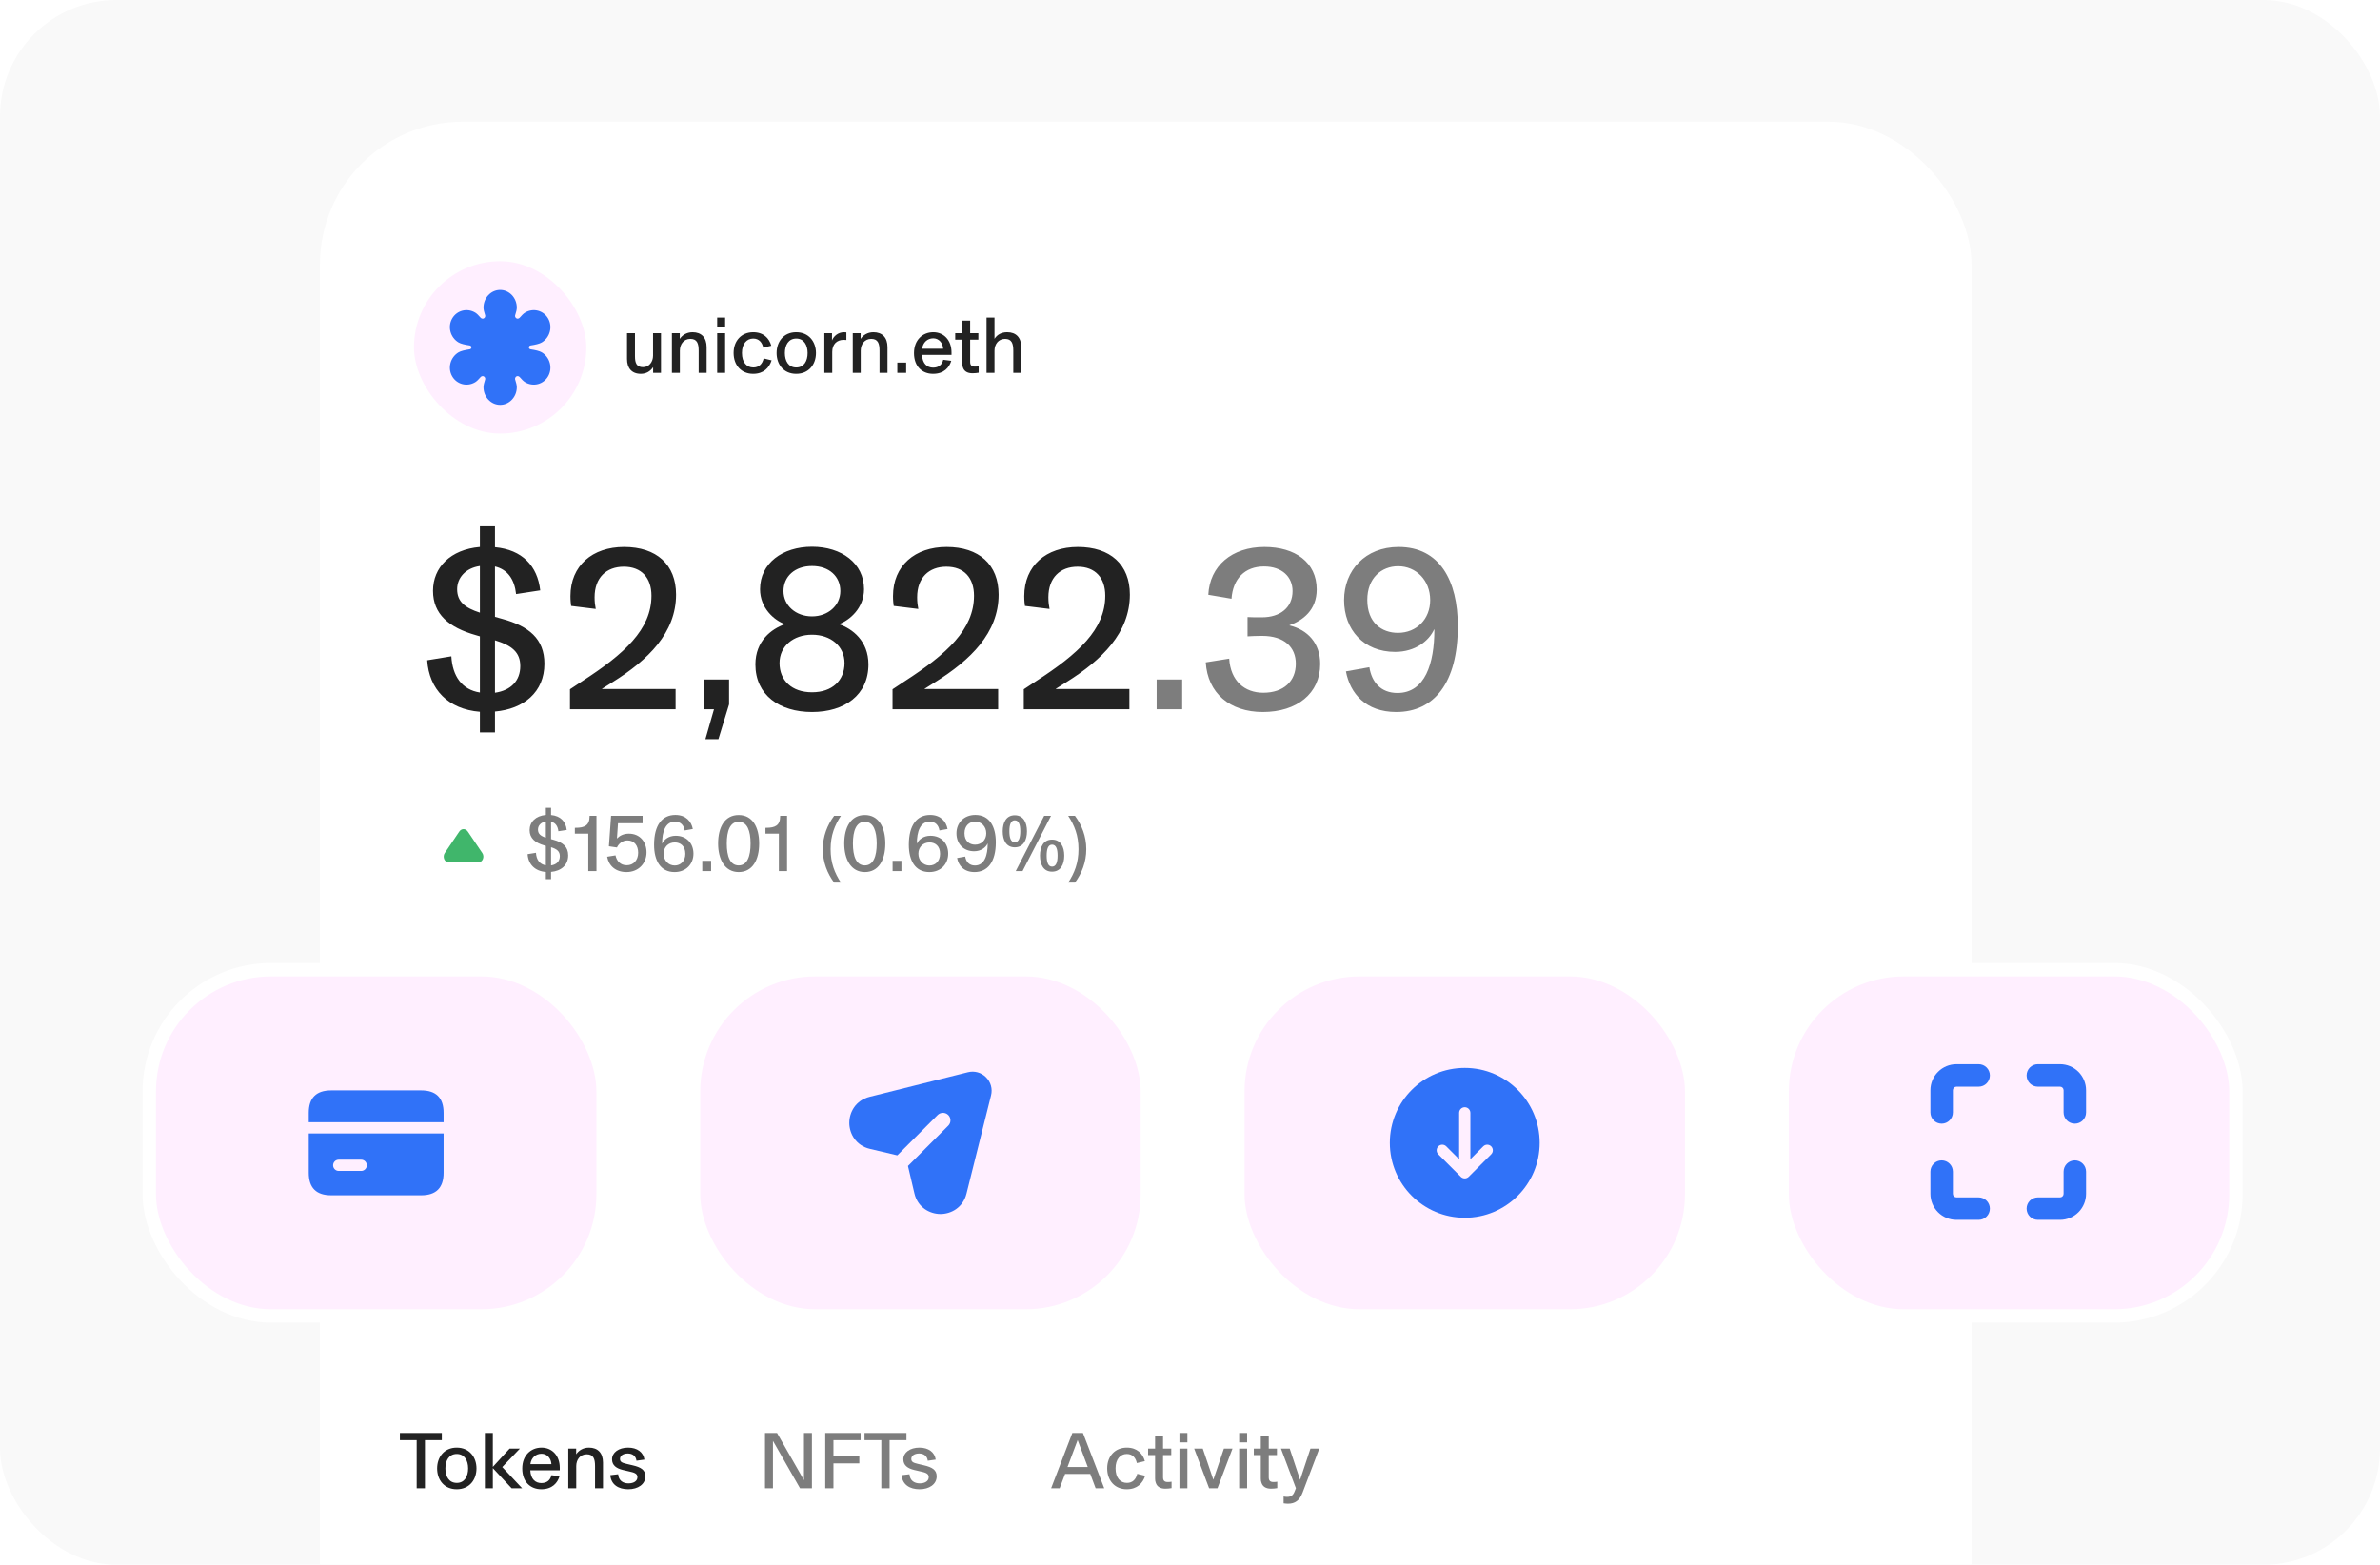 <svg width="327" height="215" viewBox="0 0 327 215" fill="none" xmlns="http://www.w3.org/2000/svg">
<g clip-path="url(#clip0_1198_17450)">
<rect width="327" height="215" rx="16" fill="#F9F9F9"/>
<g filter="url(#filter0_d_1198_17450)">
<g filter="url(#filter1_d_1198_17450)">
<rect x="43.958" y="14" width="226.921" height="249" rx="19.626" fill="white"/>
</g>
<g clip-path="url(#clip1_1198_17450)">
<path d="M57.249 204.494V197.881H54.942V196.899H60.704V197.881H58.386V204.494H57.249ZM62.751 204.626C61.029 204.626 60.058 203.335 60.058 201.767C60.058 200.211 61.029 198.908 62.751 198.908C64.484 198.908 65.467 200.211 65.467 201.767C65.467 203.335 64.484 204.626 62.751 204.626ZM62.762 203.754C63.822 203.754 64.319 202.86 64.319 201.767C64.319 200.685 63.822 199.78 62.762 199.78C61.691 199.78 61.195 200.674 61.195 201.767C61.195 202.871 61.691 203.754 62.762 203.754ZM70.296 204.494L67.713 201.723V204.494H66.62V196.899H67.713V201.557L70.02 199.04H71.433L69.005 201.579L71.743 204.494H70.296ZM74.371 204.626C72.914 204.626 71.755 203.644 71.755 201.778C71.755 199.979 72.936 198.908 74.404 198.908C75.862 198.908 76.91 200.012 76.91 201.679V202.021H72.859C72.914 203.257 73.587 203.776 74.382 203.776C75.133 203.776 75.597 203.401 75.773 202.694L76.877 202.838C76.601 203.754 75.884 204.626 74.371 204.626ZM72.87 201.182H75.762C75.729 200.409 75.188 199.747 74.404 199.747C73.598 199.747 72.98 200.321 72.87 201.182ZM78.08 204.494V199.04H79.162V199.813H79.173C79.482 199.338 80.089 198.908 80.917 198.908C82.132 198.908 82.849 199.637 82.849 200.961V204.494H81.756V201.436C81.756 200.453 81.535 199.824 80.619 199.824C79.703 199.824 79.173 200.564 79.173 201.447V204.494H78.08ZM86.321 204.626C84.963 204.626 83.969 203.997 83.848 202.694L84.93 202.562C84.985 203.423 85.592 203.82 86.343 203.82C87.082 203.82 87.579 203.489 87.579 202.959C87.579 202.43 87.071 202.319 86.387 202.165L85.581 201.977C84.698 201.767 84.091 201.348 84.091 200.509C84.091 199.581 85.007 198.908 86.299 198.908C87.546 198.908 88.396 199.537 88.54 200.553L87.447 200.707C87.37 200.056 86.895 199.714 86.254 199.714C85.603 199.714 85.184 200.034 85.184 200.453C85.184 200.851 85.427 200.994 86.111 201.149L86.917 201.337C88.065 201.602 88.672 201.977 88.672 202.849C88.672 203.942 87.656 204.626 86.321 204.626Z" fill="#222222"/>
</g>
<path d="M105.107 204.494V196.899H106.763L110.461 203.379V196.899H111.554V204.494H109.92L106.2 197.981V204.494H105.107ZM113.386 204.494V196.899H118.244V197.881H114.512V200.089H118.067V201.072H114.512V204.494H113.386ZM121.088 204.494V197.881H118.781V196.899H124.543V197.881H122.225V204.494H121.088ZM126.345 204.626C124.987 204.626 123.994 203.997 123.872 202.694L124.954 202.562C125.009 203.423 125.616 203.82 126.367 203.82C127.107 203.82 127.604 203.489 127.604 202.959C127.604 202.43 127.096 202.319 126.411 202.165L125.605 201.977C124.722 201.767 124.115 201.348 124.115 200.509C124.115 199.581 125.031 198.908 126.323 198.908C127.57 198.908 128.42 199.537 128.564 200.553L127.471 200.707C127.394 200.056 126.919 199.714 126.279 199.714C125.627 199.714 125.208 200.034 125.208 200.453C125.208 200.851 125.451 200.994 126.135 201.149L126.941 201.337C128.089 201.602 128.696 201.977 128.696 202.849C128.696 203.942 127.681 204.626 126.345 204.626Z" fill="#7D7D7D"/>
<g clip-path="url(#clip2_1198_17450)">
<path d="M144.419 204.494L147.334 196.899H148.791L151.716 204.494H150.535L149.795 202.518H146.34L145.589 204.494H144.419ZM146.671 201.568H149.453L148.062 197.87L146.671 201.568ZM154.805 204.626C153.204 204.626 152.123 203.467 152.123 201.756C152.123 200.078 153.204 198.908 154.816 198.908C156.229 198.908 157.013 199.736 157.3 200.763L156.196 201.028C156.053 200.343 155.633 199.78 154.816 199.78C153.944 199.78 153.271 200.476 153.271 201.756C153.271 203.059 153.922 203.754 154.838 203.754C155.6 203.754 156.075 203.28 156.251 202.507L157.344 202.772C157.013 203.798 156.251 204.626 154.805 204.626ZM160.118 204.549C159.422 204.549 158.959 204.273 158.793 203.721C158.727 203.556 158.705 203.379 158.705 203.147V199.935H157.744V199.04H158.705V197.318H159.798V199.04H160.924V199.935H159.798V202.993C159.798 203.467 160.019 203.633 160.449 203.633C160.67 203.633 160.791 203.622 160.968 203.589V204.472C160.692 204.516 160.449 204.549 160.118 204.549ZM162.049 204.494V199.04H163.142V204.494H162.049ZM162.049 198.19V196.899H163.142V198.19H162.049ZM166.126 204.494L164.073 199.04H165.254L166.7 203.302H166.711L168.158 199.04H169.339L167.274 204.494H166.126ZM170.253 204.494V199.04H171.346V204.494H170.253ZM170.253 198.19V196.899H171.346V198.19H170.253ZM174.639 204.549C173.944 204.549 173.48 204.273 173.315 203.721C173.249 203.556 173.226 203.379 173.226 203.147V199.935H172.266V199.04H173.226V197.318H174.319V199.04H175.445V199.935H174.319V202.993C174.319 203.467 174.54 203.633 174.971 203.633C175.191 203.633 175.313 203.622 175.49 203.589V204.472C175.214 204.516 174.971 204.549 174.639 204.549ZM176.957 206.613C176.703 206.613 176.537 206.58 176.361 206.558V205.62C176.504 205.653 176.67 205.675 176.824 205.675C177.354 205.675 177.652 205.487 177.862 204.958L178.05 204.483L175.996 199.04H177.2L178.624 203.335L180.048 199.04H181.262L178.966 205.09C178.558 206.172 177.928 206.613 176.957 206.613Z" fill="#7D7D7D"/>
</g>
<path d="M65.934 100.64V97.802C61.565 97.451 58.95 94.708 58.695 90.722L62.012 90.179C62.171 92.922 63.479 94.772 65.934 95.154V87.437L65.392 87.277C61.661 86.225 59.492 84.375 59.492 81.186C59.492 77.965 61.884 75.509 65.934 75.158V72.32H68.007V75.19C71.771 75.541 73.844 77.773 74.226 81.122L70.909 81.632C70.686 79.623 69.761 78.252 68.007 77.837V84.758L69.028 85.045C72.632 86.034 74.8 87.756 74.8 91.2C74.8 95.091 71.962 97.419 68.007 97.77V100.64H65.934ZM62.809 80.963C62.809 82.653 63.861 83.514 65.934 84.184V77.773C63.957 78.061 62.809 79.4 62.809 80.963ZM68.007 95.186C70.208 94.868 71.484 93.528 71.484 91.519C71.484 89.637 70.335 88.68 68.007 87.979V95.186ZM78.312 97.451V94.708L80.002 93.592C85.775 89.861 89.506 86.48 89.506 81.856C89.506 79.4 88.135 77.869 85.711 77.869C83.319 77.869 81.693 79.368 81.693 82.079C81.693 82.685 81.756 83.195 81.852 83.674L78.472 83.259C78.44 83.004 78.376 82.557 78.376 81.919C78.376 77.71 81.406 75.158 85.743 75.158C90.208 75.158 92.887 77.582 92.887 81.696C92.887 86.958 89.028 90.69 84.18 93.719L82.713 94.644V94.676H92.823V97.451H78.312ZM96.919 101.565L98.099 97.451H96.663V93.369H100.172V96.781L98.705 101.565H96.919ZM111.57 97.833C107.105 97.833 103.788 95.505 103.788 91.296C103.788 88.043 106.02 86.416 107.806 85.778V85.746C106.403 85.236 104.426 83.578 104.426 80.963C104.426 77.391 107.519 75.126 111.57 75.126C115.62 75.126 118.713 77.391 118.713 80.963C118.713 83.578 116.704 85.236 115.301 85.746V85.778C117.087 86.384 119.319 88.043 119.319 91.296C119.319 95.505 116.034 97.833 111.57 97.833ZM111.57 95.123C114.344 95.123 116.034 93.496 116.034 91.104C116.034 88.776 114.121 87.213 111.57 87.213C109.018 87.213 107.105 88.776 107.105 91.104C107.105 93.496 108.795 95.123 111.57 95.123ZM111.57 84.694C113.77 84.694 115.46 83.195 115.46 81.218C115.46 79.209 113.93 77.773 111.57 77.773C109.21 77.773 107.647 79.209 107.647 81.218C107.647 83.195 109.337 84.694 111.57 84.694ZM122.63 97.451V94.708L124.321 93.592C130.093 89.861 133.824 86.48 133.824 81.856C133.824 79.4 132.453 77.869 130.029 77.869C127.637 77.869 126.011 79.368 126.011 82.079C126.011 82.685 126.075 83.195 126.17 83.674L122.79 83.259C122.758 83.004 122.694 82.557 122.694 81.919C122.694 77.71 125.724 75.158 130.061 75.158C134.526 75.158 137.205 77.582 137.205 81.696C137.205 86.958 133.346 90.69 128.498 93.719L127.031 94.644V94.676H137.141V97.451H122.63ZM140.663 97.451V94.708L142.353 93.592C148.125 89.861 151.857 86.48 151.857 81.856C151.857 79.4 150.485 77.869 148.062 77.869C145.67 77.869 144.043 79.368 144.043 82.079C144.043 82.685 144.107 83.195 144.203 83.674L140.822 83.259C140.79 83.004 140.727 82.557 140.727 81.919C140.727 77.71 143.756 75.158 148.093 75.158C152.558 75.158 155.237 77.582 155.237 81.696C155.237 86.958 151.378 90.69 146.531 93.719L145.064 94.644V94.676H155.173V97.451H140.663Z" fill="#222222"/>
<path d="M158.918 97.451V93.369H162.427V97.451H158.918ZM173.509 97.833C168.949 97.833 165.919 95.218 165.664 91.009L168.885 90.498C169.076 93.56 170.99 95.186 173.573 95.186C176.38 95.186 178.038 93.592 178.038 91.2C178.038 88.936 176.475 87.373 173.414 87.373C172.553 87.373 172.01 87.405 171.405 87.437V84.79C171.915 84.822 172.489 84.822 173.382 84.822C175.933 84.822 177.591 83.45 177.591 81.218C177.591 79.304 176.188 77.837 173.669 77.837C171.022 77.837 169.395 79.528 169.204 82.27L166.015 81.728C166.206 77.773 169.236 75.158 173.733 75.158C177.942 75.158 180.908 77.263 180.908 80.995C180.908 83.865 178.963 85.268 177.177 85.906V85.938C179.664 86.544 181.387 88.362 181.387 91.232C181.387 95.282 178.197 97.833 173.509 97.833ZM191.845 97.833C187.635 97.833 185.499 95.282 184.925 92.252L188.146 91.678C188.465 93.719 189.708 95.218 192.005 95.218C195.8 95.218 197.075 91.168 197.075 86.512L197.043 86.48C196.342 88.043 194.46 89.573 191.686 89.573C187.348 89.573 184.669 86.512 184.669 82.462C184.669 78.379 187.572 75.158 192.164 75.158C197.809 75.158 200.296 79.783 200.296 86.034C200.296 93.815 197.043 97.833 191.845 97.833ZM192.068 86.958C194.652 86.958 196.501 85.045 196.501 82.462C196.501 79.719 194.556 77.805 192.1 77.805C189.804 77.805 187.859 79.432 187.859 82.43C187.859 85.555 189.836 86.958 192.068 86.958Z" fill="#7D7D7D"/>
<path d="M64.28 114.265L66.269 117.213C66.603 117.708 66.319 118.462 65.799 118.462H61.578C61.058 118.462 60.774 117.707 61.108 117.213L63.097 114.265C63.406 113.808 63.971 113.808 64.28 114.265Z" fill="#40B66B"/>
<path d="M74.997 120.796V119.813C73.484 119.692 72.579 118.743 72.491 117.363L73.639 117.175C73.694 118.124 74.147 118.765 74.997 118.897V116.226L74.809 116.17C73.517 115.806 72.767 115.166 72.767 114.062C72.767 112.947 73.595 112.097 74.997 111.975V110.993H75.714V111.987C77.017 112.108 77.734 112.881 77.867 114.04L76.719 114.216C76.642 113.521 76.322 113.046 75.714 112.903V115.298L76.068 115.398C77.315 115.74 78.066 116.336 78.066 117.528C78.066 118.875 77.083 119.681 75.714 119.802V120.796H74.997ZM73.915 113.985C73.915 114.57 74.279 114.868 74.997 115.1V112.881C74.312 112.98 73.915 113.444 73.915 113.985ZM75.714 118.908C76.476 118.798 76.918 118.334 76.918 117.639C76.918 116.987 76.52 116.656 75.714 116.413V118.908ZM80.827 119.692V114.548H78.983V113.742H79.105C80.297 113.742 81.004 113.422 81.004 112.174V112.097H81.953V119.692H80.827ZM86.08 119.824C84.59 119.824 83.651 118.974 83.419 117.716L84.567 117.528C84.722 118.29 85.23 118.886 86.113 118.886C87.051 118.886 87.68 118.191 87.68 117.164C87.68 116.193 87.151 115.475 86.212 115.475C85.451 115.475 84.954 116.016 84.766 116.446L83.662 116.281L83.96 112.097H88.288V113.113H84.91L84.766 115.21H84.777C85.119 114.846 85.66 114.548 86.4 114.548C87.945 114.548 88.829 115.696 88.829 117.12C88.829 118.61 87.736 119.824 86.08 119.824ZM92.683 119.824C90.729 119.824 89.868 118.224 89.868 116.071C89.868 113.366 90.983 111.975 92.793 111.975C94.25 111.975 94.99 112.87 95.189 113.907L94.074 114.106C93.963 113.4 93.522 112.892 92.738 112.892C91.435 112.892 90.972 114.283 90.972 115.894L90.983 115.905C91.237 115.365 91.877 114.835 92.837 114.835C94.35 114.835 95.277 115.894 95.277 117.296C95.277 118.71 94.272 119.824 92.683 119.824ZM92.705 118.919C93.489 118.919 94.162 118.345 94.162 117.319C94.162 116.226 93.478 115.751 92.716 115.751C91.822 115.751 91.181 116.402 91.181 117.296C91.181 118.246 91.855 118.919 92.705 118.919ZM96.489 119.692V118.279H97.703V119.692H96.489ZM101.491 119.824C99.592 119.824 98.665 118.069 98.665 115.905C98.665 113.642 99.592 111.987 101.491 111.987C103.378 111.987 104.306 113.642 104.306 115.905C104.306 118.169 103.378 119.824 101.491 119.824ZM101.491 118.908C102.672 118.908 103.124 117.661 103.124 115.905C103.124 114.161 102.672 112.914 101.491 112.914C100.309 112.914 99.857 114.161 99.857 115.905C99.857 117.661 100.309 118.908 101.491 118.908ZM107.013 119.692V114.548H105.17V113.742H105.291C106.483 113.742 107.19 113.422 107.19 112.174V112.097H108.139V119.692H107.013Z" fill="#7D7D7D"/>
<path d="M114.607 121.271C113.68 120.023 113.051 118.467 113.051 116.678C113.051 114.89 113.68 113.344 114.607 112.097H115.535C114.674 113.422 114.122 114.779 114.122 116.678C114.122 118.577 114.674 119.946 115.535 121.271H114.607ZM118.822 119.824C116.923 119.824 115.996 118.069 115.996 115.905C115.996 113.642 116.923 111.987 118.822 111.987C120.71 111.987 121.637 113.642 121.637 115.905C121.637 118.169 120.71 119.824 118.822 119.824ZM118.822 118.908C120.003 118.908 120.456 117.661 120.456 115.905C120.456 114.161 120.003 112.914 118.822 112.914C117.641 112.914 117.188 114.161 117.188 115.905C117.188 117.661 117.641 118.908 118.822 118.908ZM122.639 119.692V118.279H123.854V119.692H122.639ZM127.684 119.824C125.73 119.824 124.869 118.224 124.869 116.071C124.869 113.366 125.984 111.975 127.794 111.975C129.251 111.975 129.991 112.87 130.19 113.907L129.075 114.106C128.964 113.4 128.523 112.892 127.739 112.892C126.436 112.892 125.973 114.283 125.973 115.894L125.984 115.905C126.238 115.365 126.878 114.835 127.838 114.835C129.351 114.835 130.278 115.894 130.278 117.296C130.278 118.71 129.273 119.824 127.684 119.824ZM127.706 118.919C128.49 118.919 129.163 118.345 129.163 117.319C129.163 116.226 128.479 115.751 127.717 115.751C126.823 115.751 126.182 116.402 126.182 117.296C126.182 118.246 126.856 118.919 127.706 118.919ZM133.897 119.824C132.44 119.824 131.7 118.941 131.501 117.893L132.616 117.694C132.727 118.4 133.157 118.919 133.952 118.919C135.266 118.919 135.707 117.517 135.707 115.905L135.696 115.894C135.453 116.435 134.802 116.965 133.842 116.965C132.34 116.965 131.413 115.905 131.413 114.503C131.413 113.09 132.417 111.975 134.007 111.975C135.961 111.975 136.822 113.576 136.822 115.74C136.822 118.434 135.696 119.824 133.897 119.824ZM133.974 116.06C134.868 116.06 135.509 115.398 135.509 114.503C135.509 113.554 134.835 112.892 133.985 112.892C133.19 112.892 132.517 113.455 132.517 114.492C132.517 115.574 133.201 116.06 133.974 116.06ZM139.424 116.424C138.265 116.424 137.768 115.464 137.768 114.216C137.768 113.002 138.265 112.02 139.424 112.02C140.594 112.02 141.102 112.991 141.102 114.216C141.102 115.453 140.594 116.424 139.424 116.424ZM139.424 115.729C139.976 115.729 140.186 115.133 140.186 114.216C140.186 113.3 139.976 112.715 139.424 112.715C138.894 112.715 138.685 113.289 138.685 114.216C138.685 115.144 138.894 115.729 139.424 115.729ZM139.557 119.692L143.465 112.097H144.403L140.495 119.692H139.557ZM144.547 119.769C143.387 119.769 142.891 118.809 142.891 117.561C142.891 116.347 143.387 115.365 144.547 115.365C145.717 115.365 146.224 116.336 146.224 117.561C146.224 118.798 145.717 119.769 144.547 119.769ZM144.547 119.074C145.098 119.074 145.308 118.478 145.308 117.561C145.308 116.645 145.098 116.06 144.547 116.06C144.017 116.06 143.807 116.634 143.807 117.561C143.807 118.489 144.017 119.074 144.547 119.074ZM146.767 121.271C147.628 119.946 148.18 118.577 148.18 116.678C148.18 114.779 147.628 113.422 146.767 112.097H147.694C148.621 113.344 149.25 114.89 149.25 116.678C149.25 118.467 148.621 120.023 147.694 121.271H146.767Z" fill="#7D7D7D"/>
<rect x="56.877" y="35.892" width="23.68" height="23.68" rx="11.84" fill="#FFEFFF"/>
<path d="M71.125 43.784C70.877 43.784 70.707 43.536 70.784 43.301C70.921 42.885 71.006 42.524 71.006 42.266C71.006 40.925 69.981 39.837 68.718 39.837C67.454 39.837 66.429 40.925 66.429 42.266C66.429 42.524 66.514 42.885 66.651 43.3C66.728 43.536 66.558 43.784 66.31 43.784C66.204 43.784 66.104 43.736 66.035 43.655C65.759 43.329 65.502 43.076 65.288 42.948C64.165 42.278 62.743 42.652 62.111 43.785C61.479 44.917 61.877 46.379 62.999 47.049C63.307 47.233 63.876 47.367 64.54 47.465C64.672 47.485 64.771 47.597 64.771 47.731C64.771 47.864 64.672 47.977 64.54 47.996C63.876 48.094 63.307 48.228 62.999 48.412C61.877 49.083 61.479 50.544 62.111 51.677C62.743 52.809 64.165 53.184 65.288 52.513C65.502 52.385 65.759 52.132 66.035 51.807C66.104 51.726 66.204 51.678 66.31 51.678C66.558 51.678 66.728 51.926 66.651 52.161C66.514 52.576 66.429 52.938 66.429 53.196C66.429 54.537 67.454 55.624 68.718 55.624C69.981 55.624 71.006 54.537 71.006 53.196C71.006 52.938 70.921 52.576 70.784 52.161C70.707 51.926 70.877 51.678 71.125 51.678C71.231 51.678 71.331 51.726 71.4 51.807C71.676 52.132 71.933 52.385 72.147 52.513C73.269 53.184 74.692 52.809 75.324 51.677C75.956 50.544 75.558 49.083 74.435 48.412C74.127 48.228 73.559 48.094 72.895 47.996C72.763 47.977 72.664 47.864 72.664 47.731C72.664 47.597 72.763 47.485 72.895 47.465C73.559 47.367 74.127 47.233 74.435 47.049C75.558 46.379 75.956 44.917 75.324 43.785C74.692 42.652 73.269 42.278 72.147 42.948C71.933 43.076 71.676 43.329 71.4 43.655C71.331 43.736 71.231 43.784 71.125 43.784Z" fill="#3072f8"/>
<path d="M88.047 51.364C86.789 51.364 86.149 50.569 86.149 49.322V45.778H87.242V48.947C87.242 49.874 87.462 50.448 88.345 50.448C89.195 50.448 89.725 49.708 89.725 48.869V45.778H90.818V51.232H89.736V50.459H89.725C89.361 51.011 88.787 51.364 88.047 51.364ZM92.317 51.232V45.778H93.398V46.551H93.41C93.719 46.076 94.326 45.646 95.154 45.646C96.368 45.646 97.086 46.374 97.086 47.699V51.232H95.993V48.174C95.993 47.191 95.772 46.562 94.856 46.562C93.939 46.562 93.41 47.302 93.41 48.185V51.232H92.317ZM98.537 51.232V45.778H99.63V51.232H98.537ZM98.537 44.928V43.637H99.63V44.928H98.537ZM103.476 51.364C101.875 51.364 100.793 50.205 100.793 48.494C100.793 46.816 101.875 45.646 103.487 45.646C104.9 45.646 105.683 46.474 105.971 47.501L104.867 47.765C104.723 47.081 104.304 46.518 103.487 46.518C102.615 46.518 101.941 47.214 101.941 48.494C101.941 49.797 102.592 50.492 103.509 50.492C104.27 50.492 104.745 50.017 104.922 49.245L106.015 49.51C105.683 50.536 104.922 51.364 103.476 51.364ZM109.394 51.364C107.672 51.364 106.701 50.073 106.701 48.505C106.701 46.949 107.672 45.646 109.394 45.646C111.128 45.646 112.11 46.949 112.11 48.505C112.11 50.073 111.128 51.364 109.394 51.364ZM109.405 50.492C110.465 50.492 110.962 49.598 110.962 48.505C110.962 47.423 110.465 46.518 109.405 46.518C108.335 46.518 107.838 47.412 107.838 48.505C107.838 49.609 108.335 50.492 109.405 50.492ZM113.263 51.232V45.778H114.312V46.783C114.533 46.209 115.129 45.646 115.979 45.646C116.112 45.646 116.211 45.657 116.288 45.668V46.717C116.2 46.706 116.09 46.695 115.913 46.695C114.997 46.695 114.345 47.28 114.345 48.35V51.232H113.263ZM117.166 51.232V45.778H118.248V46.551H118.259C118.568 46.076 119.175 45.646 120.003 45.646C121.218 45.646 121.935 46.374 121.935 47.699V51.232H120.842V48.174C120.842 47.191 120.621 46.562 119.705 46.562C118.789 46.562 118.259 47.302 118.259 48.185V51.232H117.166ZM123.287 51.232V49.819H124.502V51.232H123.287ZM128.194 51.364C126.737 51.364 125.578 50.382 125.578 48.516C125.578 46.717 126.759 45.646 128.228 45.646C129.685 45.646 130.733 46.75 130.733 48.417V48.759H126.682C126.737 49.995 127.411 50.514 128.205 50.514C128.956 50.514 129.42 50.139 129.596 49.432L130.7 49.576C130.424 50.492 129.707 51.364 128.194 51.364ZM126.693 47.92H129.585C129.552 47.147 129.011 46.485 128.228 46.485C127.422 46.485 126.803 47.059 126.693 47.92ZM133.616 51.287C132.921 51.287 132.457 51.011 132.291 50.459C132.225 50.294 132.203 50.117 132.203 49.885V46.672H131.243V45.778H132.203V44.056H133.296V45.778H134.422V46.672H133.296V49.73C133.296 50.205 133.517 50.371 133.947 50.371C134.168 50.371 134.29 50.36 134.466 50.327V51.21C134.19 51.254 133.947 51.287 133.616 51.287ZM135.547 51.232V43.637H136.64V46.54H136.651C136.993 46.01 137.556 45.646 138.384 45.646C139.599 45.646 140.316 46.374 140.316 47.699V51.232H139.223V48.174C139.223 47.191 139.002 46.562 138.086 46.562C137.17 46.562 136.64 47.302 136.64 48.185V51.232H135.547Z" fill="#222222"/>
<rect x="20.509" y="133.24" width="62.353" height="47.574" rx="16.728" fill="#FFEFFF"/>
<rect x="20.509" y="133.24" width="62.353" height="47.574" rx="16.728" stroke="white" stroke-width="1.84"/>
<path d="M60.95 152.909V154.196H42.42V152.909C42.42 150.85 43.45 149.821 45.509 149.821H57.862C59.921 149.821 60.95 150.85 60.95 152.909ZM60.95 155.74V161.145C60.95 163.204 59.921 164.233 57.862 164.233H45.509C43.45 164.233 42.42 163.204 42.42 161.145V155.74H60.95ZM50.399 160.116C50.399 159.689 50.053 159.343 49.627 159.343H46.538C46.112 159.343 45.766 159.689 45.766 160.116C45.766 160.542 46.112 160.888 46.538 160.888H49.627C50.053 160.888 50.399 160.542 50.399 160.116Z" fill="#3072f8"/>
<rect x="95.291" y="133.24" width="62.353" height="47.574" rx="16.728" fill="#FFEFFF"/>
<rect x="95.291" y="133.24" width="62.353" height="47.574" rx="16.728" stroke="white" stroke-width="1.84"/>
<path d="M136.166 150.51L132.789 164.017C132.305 165.942 130.658 166.806 129.217 166.806C129.207 166.806 129.196 166.806 129.196 166.806C127.745 166.796 126.087 165.911 125.634 163.965L124.749 160.208L130.288 154.669C130.689 154.268 130.689 153.609 130.288 153.207C129.886 152.806 129.227 152.806 128.826 153.207L123.287 158.746L119.53 157.86C117.584 157.408 116.699 155.75 116.689 154.309C116.678 152.857 117.543 151.19 119.478 150.706L132.985 147.329C133.88 147.103 134.817 147.36 135.476 148.019C136.135 148.678 136.392 149.614 136.166 150.51Z" fill="#3072f8"/>
<rect x="170.073" y="133.24" width="62.353" height="47.574" rx="16.728" fill="#FFEFFF"/>
<rect x="170.073" y="133.24" width="62.353" height="47.574" rx="16.728" stroke="white" stroke-width="1.84"/>
<path d="M201.249 146.733C195.564 146.733 190.955 151.342 190.955 157.027C190.955 162.713 195.564 167.322 201.249 167.322C206.935 167.322 211.544 162.713 211.544 157.027C211.544 151.342 206.935 146.733 201.249 146.733ZM204.883 158.602L201.795 161.691C201.724 161.762 201.639 161.818 201.545 161.857C201.451 161.896 201.35 161.917 201.249 161.917C201.148 161.917 201.048 161.896 200.954 161.857C200.859 161.818 200.775 161.762 200.704 161.691L197.615 158.602C197.314 158.301 197.314 157.812 197.615 157.51C197.917 157.208 198.406 157.208 198.708 157.51L200.478 159.281V152.909C200.478 152.483 200.824 152.137 201.25 152.137C201.677 152.137 202.022 152.483 202.022 152.909V159.281L203.793 157.51C204.095 157.208 204.584 157.208 204.885 157.51C205.187 157.812 205.185 158.301 204.883 158.602Z" fill="#3072f8"/>
<rect x="244.855" y="133.24" width="62.353" height="47.574" rx="16.728" fill="#FFEFFF"/>
<rect x="244.855" y="133.24" width="62.353" height="47.574" rx="16.728" stroke="white" stroke-width="1.84"/>
<path fill-rule="evenodd" clip-rule="evenodd" d="M266.276 147.272C266.947 146.601 267.857 146.224 268.806 146.224H271.855C272.708 146.224 273.399 146.915 273.399 147.768C273.399 148.621 272.708 149.312 271.855 149.312H268.806C268.676 149.312 268.552 149.364 268.46 149.455C268.368 149.547 268.317 149.672 268.317 149.801V152.851C268.317 153.704 267.625 154.395 266.772 154.395C265.92 154.395 265.228 153.704 265.228 152.851V149.801C265.228 148.852 265.605 147.943 266.276 147.272ZM278.444 147.768C278.444 146.915 279.135 146.224 279.988 146.224H283.037C283.986 146.224 284.896 146.601 285.567 147.272C286.238 147.943 286.615 148.852 286.615 149.801V152.851C286.615 153.704 285.923 154.395 285.07 154.395C284.218 154.395 283.526 153.704 283.526 152.851V149.801C283.526 149.672 283.475 149.547 283.383 149.455C283.291 149.364 283.167 149.312 283.037 149.312H279.988C279.135 149.312 278.444 148.621 278.444 147.768ZM266.772 159.439C267.625 159.439 268.317 160.131 268.317 160.984V164.033C268.317 164.163 268.368 164.287 268.46 164.379C268.552 164.471 268.676 164.522 268.806 164.522H271.855C272.708 164.522 273.399 165.214 273.399 166.066C273.399 166.919 272.708 167.611 271.855 167.611H268.806C267.857 167.611 266.947 167.234 266.276 166.563C265.605 165.892 265.228 164.982 265.228 164.033V160.984C265.228 160.131 265.92 159.439 266.772 159.439ZM285.07 159.439C285.923 159.439 286.615 160.131 286.615 160.984V164.033C286.615 164.982 286.238 165.892 285.567 166.563C284.896 167.234 283.986 167.611 283.037 167.611H279.988C279.135 167.611 278.444 166.919 278.444 166.066C278.444 165.214 279.135 164.522 279.988 164.522H283.037C283.167 164.522 283.291 164.471 283.383 164.379C283.475 164.287 283.526 164.163 283.526 164.033V160.984C283.526 160.131 284.218 159.439 285.07 159.439Z" fill="#3072f8"/>
</g>
</g>
<defs>
<filter id="filter0_d_1198_17450" x="-1" y="4" width="329.717" height="269" filterUnits="userSpaceOnUse" color-interpolation-filters="sRGB">
<feFlood flood-opacity="0" result="BackgroundImageFix"/>
<feColorMatrix in="SourceAlpha" type="matrix" values="0 0 0 0 0 0 0 0 0 0 0 0 0 0 0 0 0 0 127 0" result="hardAlpha"/>
<feOffset/>
<feGaussianBlur stdDeviation="5"/>
<feComposite in2="hardAlpha" operator="out"/>
<feColorMatrix type="matrix" values="0 0 0 0 0.133 0 0 0 0 0.133 0 0 0 0 0.133 0 0 0 0.04 0"/>
<feBlend mode="normal" in2="BackgroundImageFix" result="effect1_dropShadow_1198_17450"/>
<feBlend mode="normal" in="SourceGraphic" in2="effect1_dropShadow_1198_17450" result="shape"/>
</filter>
<filter id="filter1_d_1198_17450" x="28.974" y="1.74" width="256.889" height="278.968" filterUnits="userSpaceOnUse" color-interpolation-filters="sRGB">
<feFlood flood-opacity="0" result="BackgroundImageFix"/>
<feColorMatrix in="SourceAlpha" type="matrix" values="0 0 0 0 0 0 0 0 0 0 0 0 0 0 0 0 0 0 127 0" result="hardAlpha"/>
<feMorphology radius="1.362" operator="dilate" in="SourceAlpha" result="effect1_dropShadow_1198_17450"/>
<feOffset dy="2.724"/>
<feGaussianBlur stdDeviation="6.811"/>
<feComposite in2="hardAlpha" operator="out"/>
<feColorMatrix type="matrix" values="0 0 0 0 0.408 0 0 0 0 0.408 0 0 0 0 0.408 0 0 0 0.05 0"/>
<feBlend mode="normal" in2="BackgroundImageFix" result="effect1_dropShadow_1198_17450"/>
<feBlend mode="normal" in="SourceGraphic" in2="effect1_dropShadow_1198_17450" result="shape"/>
</filter>
<clipPath id="clip0_1198_17450">
<rect width="327" height="215" rx="16" fill="white"/>
</clipPath>
<clipPath id="clip1_1198_17450">
<rect width="35" height="27.897" fill="white" transform="translate(54.407 187.045)"/>
</clipPath>
<clipPath id="clip2_1198_17450">
<rect width="38" height="27.897" fill="white" transform="translate(143.845 187.045)"/>
</clipPath>
</defs>
</svg>
